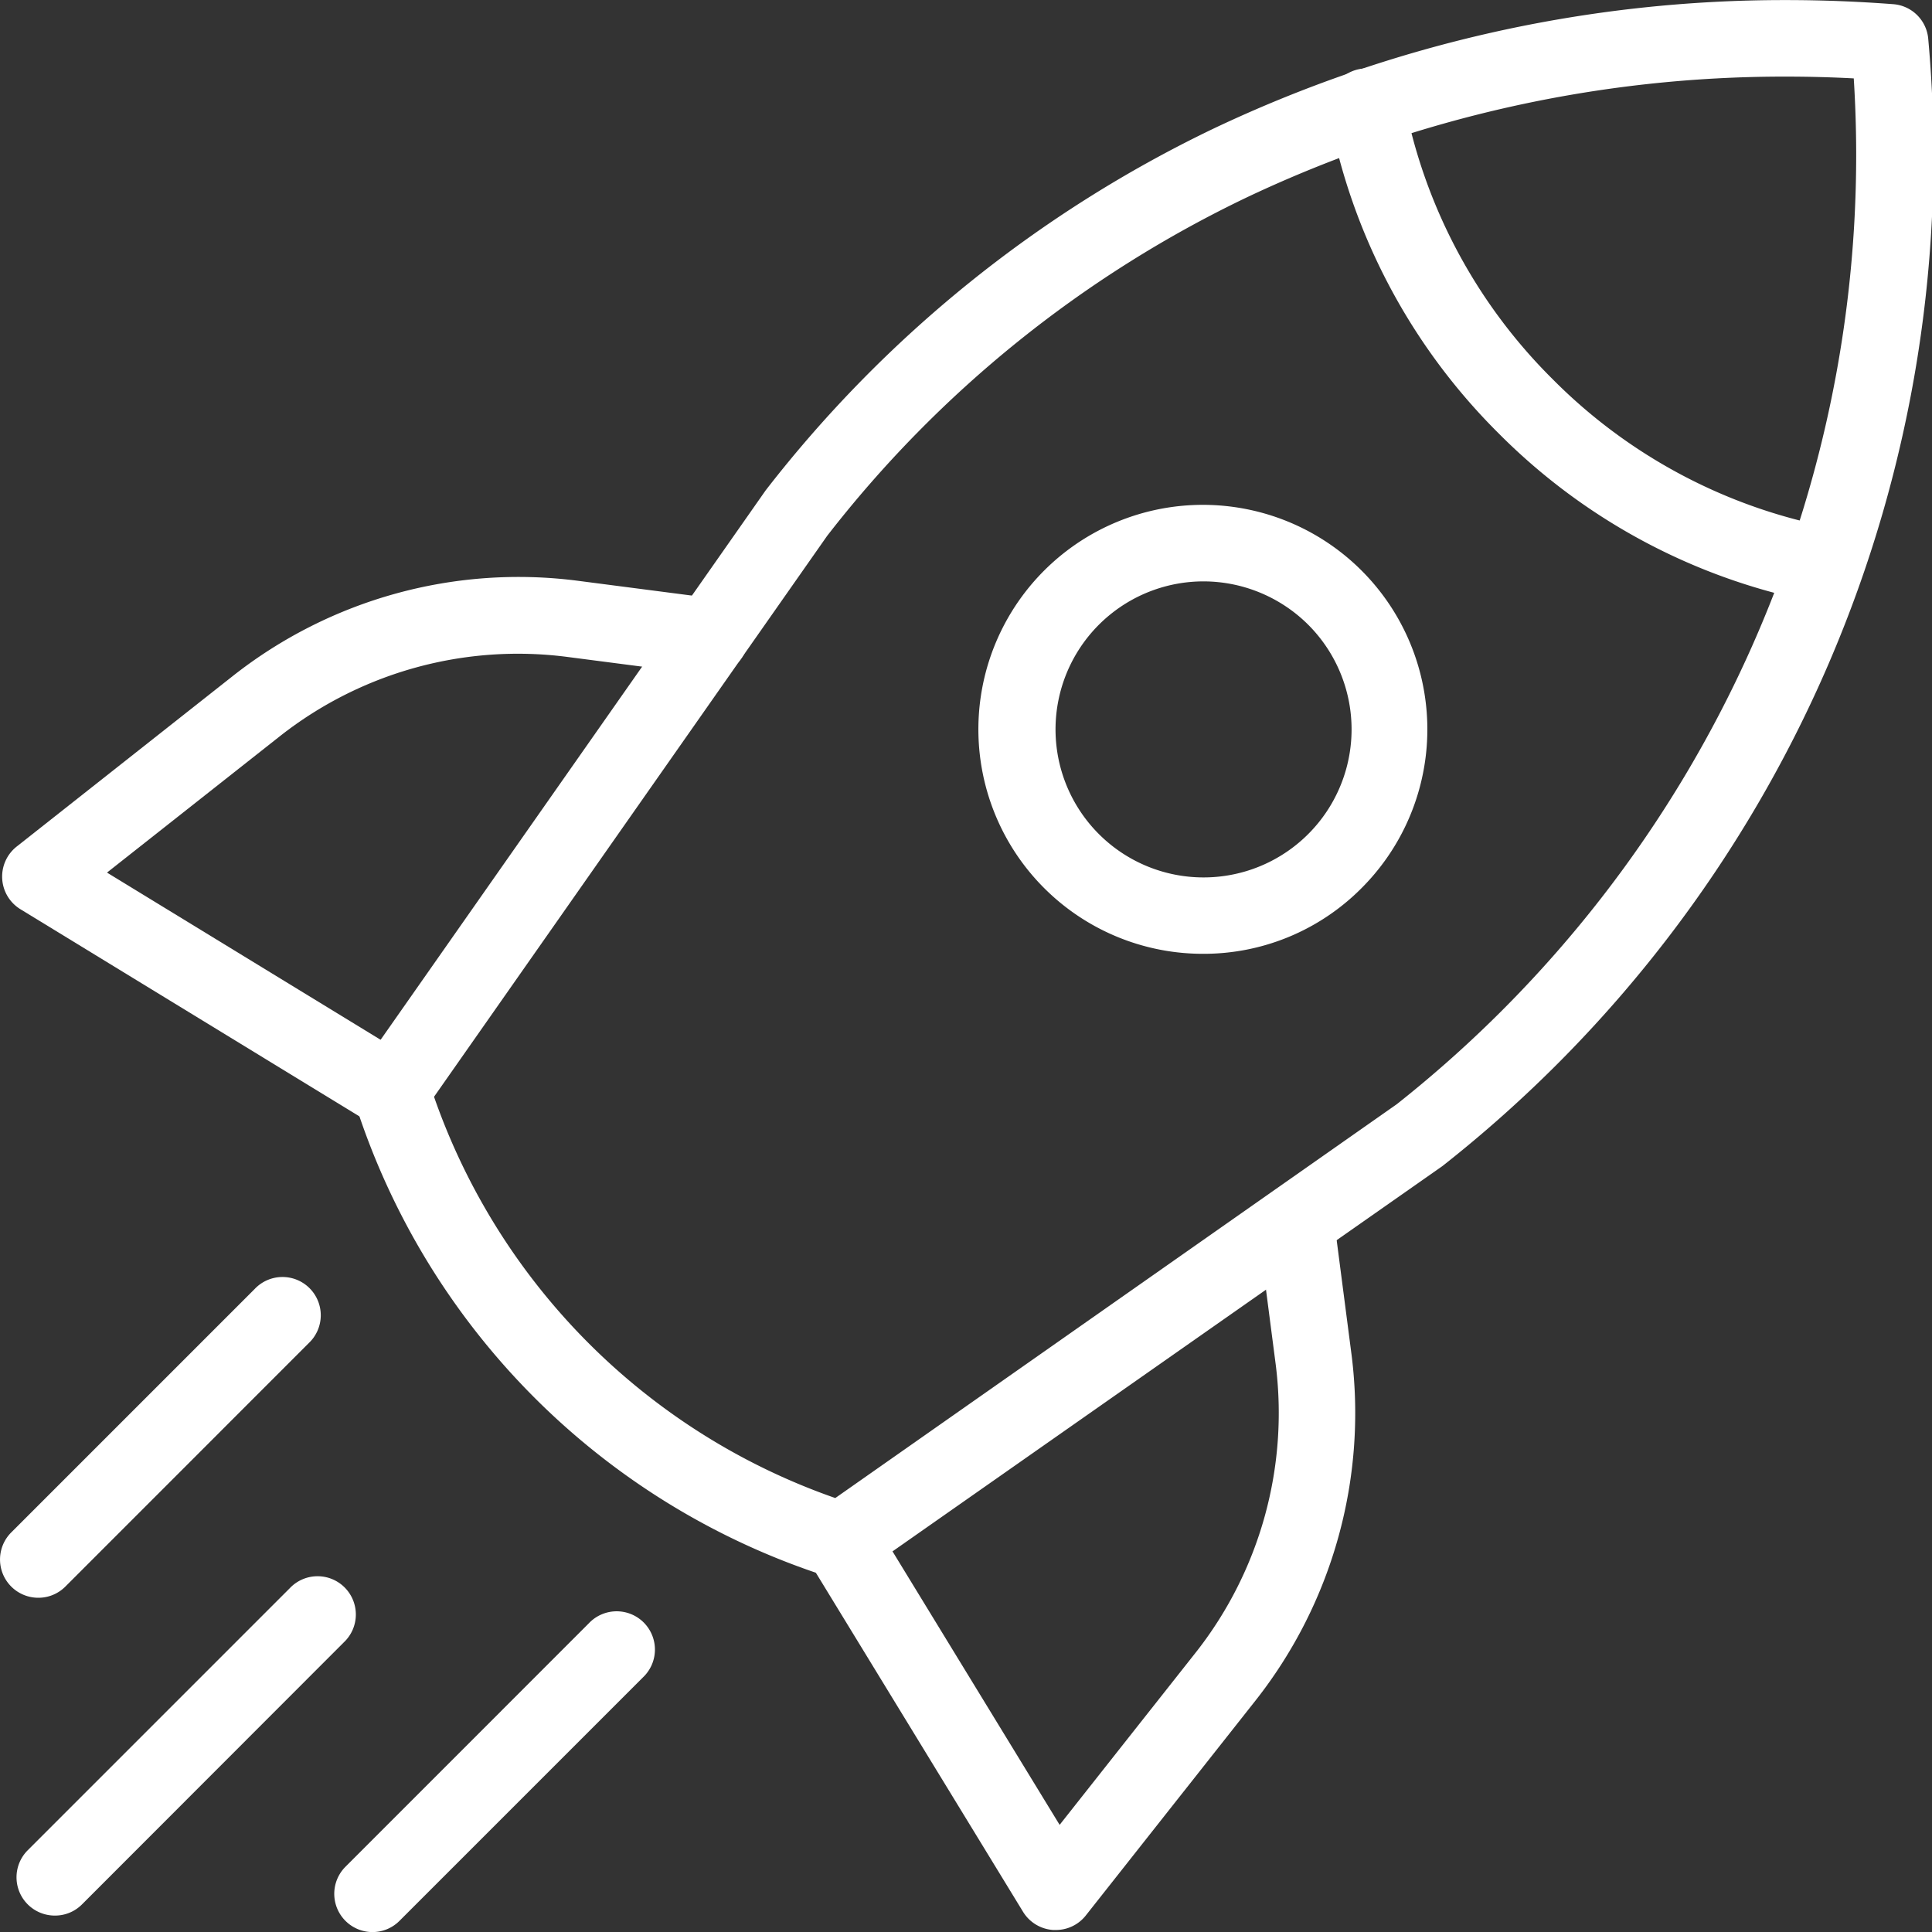 <svg xmlns="http://www.w3.org/2000/svg" width="26" height="26.001" viewBox="0 0 26 26.001">
  <rect x="0" y="0" width="26" height="26.001" fill="#333333" stroke="none"/>
  <g id="Group_131144" data-name="Group 131144" transform="translate(-1.812 -1.811)">
    <path id="Path_184416" data-name="Path 184416" d="M21.334,22.914a.369.369,0,0,1-.119-.02,9.668,9.668,0,0,1-6.28-6.28.367.367,0,0,1,.047-.33L20.435,8.5A17.165,17.165,0,0,1,35.474,2.016a.367.367,0,0,1,.338.337A17.164,17.164,0,0,1,29.34,17.383l-.013.01-7.783,5.454a.364.364,0,0,1-.21.068ZM15.69,16.551a8.928,8.928,0,0,0,5.587,5.587L28.9,16.8a16.408,16.408,0,0,0,6.2-14.07,16.4,16.4,0,0,0-14.076,6.21Z" transform="translate(-8.203 -0.002)" fill="#fff"/>
    <path id="Path_184416_-_Outline" data-name="Path 184416 - Outline" d="M21.332,23.061a.517.517,0,0,1-.167-.028,9.829,9.829,0,0,1-6.373-6.375.515.515,0,0,1,.067-.46l5.458-7.788a16.828,16.828,0,0,1,6.037-4.873,17.911,17.911,0,0,1,7.7-1.725c.476,0,.958.019,1.435.055a.512.512,0,0,1,.474.474A17.312,17.312,0,0,1,29.429,17.5l-.015.011-7.787,5.456a.509.509,0,0,1-.295.095ZM20.553,8.588,15.1,16.368a.219.219,0,0,0-.028.2,9.535,9.535,0,0,0,6.185,6.187.212.212,0,0,0,.2-.027l7.793-5.461a17.016,17.016,0,0,0,6.413-14.9.217.217,0,0,0-.2-.2c-.469-.036-.945-.054-1.412-.054a17.613,17.613,0,0,0-7.567,1.7A16.53,16.53,0,0,0,20.553,8.588ZM21.3,22.3l-.071-.024a9.076,9.076,0,0,1-5.68-5.68l-.024-.071,5.383-7.681a16.046,16.046,0,0,1,5.77-4.651,17.189,17.189,0,0,1,7.372-1.648c.351,0,.708.011,1.06.031l.131.008.008.131a16.592,16.592,0,0,1-6.261,14.2l-.005,0Zm-5.446-5.729a8.779,8.779,0,0,0,5.4,5.4l7.556-5.3A16.285,16.285,0,0,0,34.96,2.866c-.3-.016-.609-.024-.911-.024a16.89,16.89,0,0,0-7.244,1.619,15.749,15.749,0,0,0-5.661,4.562Z" transform="translate(-8.201 0)" fill="#fff"/>
    <path id="Path_184417" data-name="Path 184417" d="M57.245,11.375a.375.375,0,0,1-.069-.006,8.153,8.153,0,0,1-6.462-6.462.367.367,0,1,1,.721-.138,7.418,7.418,0,0,0,5.878,5.878.367.367,0,0,1-.068.727Z" transform="translate(-30.867 -1.591)" fill="#fff"/>
    <path id="Path_184417_-_Outline" data-name="Path 184417 - Outline" d="M57.243,11.521h0a.525.525,0,0,1-.1-.009,8.21,8.21,0,0,1-4.3-2.282,8.209,8.209,0,0,1-2.281-4.3.515.515,0,0,1,.409-.6.515.515,0,0,1,.6.409,7.186,7.186,0,0,0,2,3.763,7.186,7.186,0,0,0,3.763,2,.515.515,0,0,1-.1,1.021Zm-6.171-6.9a.222.222,0,0,0-.041,0,.219.219,0,0,0-.174.256,7.914,7.914,0,0,0,2.2,4.144,7.914,7.914,0,0,0,4.144,2.2.226.226,0,0,0,.04,0v0a.219.219,0,0,0,.041-.433,7.481,7.481,0,0,1-3.917-2.079A7.481,7.481,0,0,1,51.287,4.8.219.219,0,0,0,51.073,4.618Z" transform="translate(-30.865 -1.589)" fill="#fff"/>
    <path id="Path_184418" data-name="Path 184418" d="M40.729,26.228a2.872,2.872,0,1,1,2.032-.84A2.872,2.872,0,0,1,40.729,26.228Zm0-5.012a2.14,2.14,0,1,0,1.513.627A2.14,2.14,0,0,0,40.729,21.216Z" transform="translate(-22.731 -11.73)" fill="#fff"/>
    <path id="Path_184418_-_Outline" data-name="Path 184418 - Outline" d="M40.732,26.375h-.005a3.021,3.021,0,1,1,2.137-.884A2.993,2.993,0,0,1,40.732,26.375Zm0-5.745a2.724,2.724,0,0,0,0,5.449l0,.148v-.148a2.7,2.7,0,0,0,1.922-.8,2.724,2.724,0,0,0-1.926-4.652Zm0,5.014h0a2.289,2.289,0,0,1,0-4.577h0a2.289,2.289,0,0,1-.006,4.577Zm.006-4.281h0a1.992,1.992,0,1,0,1.408.583A2,2,0,0,0,40.727,21.363Z" transform="translate(-22.729 -11.728)" fill="#fff"/>
    <path id="Path_184419" data-name="Path 184419" d="M34.669,55.144h-.022a.367.367,0,0,1-.291-.175L31.47,50.246a.367.367,0,0,1,.626-.383l2.611,4.273,1.977-2.5a5.325,5.325,0,0,0,1.095-3.961l-.241-1.856a.367.367,0,1,1,.727-.095l.241,1.856a6.061,6.061,0,0,1-1.247,4.512l-2.3,2.917a.367.367,0,0,1-.286.138Z" transform="translate(-18.652 -27.508)" fill="#fff"/>
    <path id="Path_184419_-_Outline" data-name="Path 184419 - Outline" d="M34.668,55.29h-.031a.515.515,0,0,1-.408-.246l-2.886-4.723a.515.515,0,1,1,.879-.537l2.5,4.091,1.845-2.336a5.209,5.209,0,0,0,1.064-3.851l-.241-1.856a.515.515,0,0,1,.444-.577.522.522,0,0,1,.067,0,.516.516,0,0,1,.51.449l.241,1.856a6.248,6.248,0,0,1-1.278,4.622L35.07,55.1A.513.513,0,0,1,34.668,55.29Zm-.017-.3h.017a.217.217,0,0,0,.171-.082l2.3-2.917a5.949,5.949,0,0,0,1.216-4.4l-.241-1.856a.218.218,0,1,0-.433.056l.241,1.856A5.508,5.508,0,0,1,36.8,51.722L34.69,54.393l-2.722-4.455a.219.219,0,1,0-.373.228l2.886,4.723A.219.219,0,0,0,34.651,54.994Z" transform="translate(-18.65 -27.506)" fill="#fff"/>
    <path id="Path_184420" data-name="Path 184420" d="M7.127,30.259a.367.367,0,0,1-.191-.054L2.214,27.319a.367.367,0,0,1-.037-.6l2.917-2.3a6.064,6.064,0,0,1,4.512-1.247l1.856.241a.367.367,0,1,1-.095.727L9.512,23.9A5.327,5.327,0,0,0,5.55,24.99l-2.5,1.978,4.273,2.611a.367.367,0,0,1-.191.68Z" transform="translate(-0.05 -13.399)" fill="#fff"/>
    <path id="Path_184420_-_Outline" data-name="Path 184420 - Outline" d="M7.126,30.405h0a.515.515,0,0,1-.268-.075L2.135,27.444a.515.515,0,0,1-.051-.843L5,24.3a6.212,6.212,0,0,1,4.622-1.278l1.857.241a.515.515,0,0,1-.066,1.026.521.521,0,0,1-.067,0l-1.856-.241A5.178,5.178,0,0,0,5.64,25.105L3.3,26.951l4.091,2.5a.515.515,0,0,1-.269.954Zm1.713-7.139A5.941,5.941,0,0,0,5.184,24.53l-2.917,2.3a.219.219,0,0,0,.022.358l4.722,2.886a.218.218,0,0,0,.113.032v0a.219.219,0,0,0,.114-.4L2.785,26.982l2.672-2.11a5.475,5.475,0,0,1,4.072-1.125l1.856.241a.218.218,0,1,0,.056-.433l-1.856-.241A5.937,5.937,0,0,0,8.839,23.266Z" transform="translate(-0.048 -13.397)" fill="#fff"/>
    <path id="Path_184421" data-name="Path 184421" d="M14.591,65.117a.367.367,0,0,1-.259-.626l3.276-3.276a.367.367,0,1,1,.519.519L14.85,65.009A.367.367,0,0,1,14.591,65.117Z" transform="translate(-7.766 -37.453)" fill="#fff"/>
    <path id="Path_184421_-_Outline" data-name="Path 184421 - Outline" d="M14.589,65.263h0a.515.515,0,0,1-.364-.879L17.5,61.108a.515.515,0,1,1,.728.728l-3.276,3.276A.512.512,0,0,1,14.589,65.263Zm3.276-4.01a.217.217,0,0,0-.154.064l-3.276,3.276a.218.218,0,1,0,.309.309l3.276-3.276a.219.219,0,0,0-.154-.373Z" transform="translate(-7.764 -37.451)" fill="#fff"/>
    <path id="Path_184422" data-name="Path 184422" d="M2.329,52.855a.367.367,0,0,1-.259-.626l3.276-3.276a.367.367,0,1,1,.519.519L2.588,52.747a.367.367,0,0,1-.259.107Z" transform="translate(-0.002 -29.688)" fill="#fff"/>
    <path id="Path_184422_-_Outline" data-name="Path 184422 - Outline" d="M2.327,53h0a.515.515,0,0,1-.364-.879l3.276-3.276a.515.515,0,1,1,.728.728L2.691,52.85A.512.512,0,0,1,2.327,53ZM5.6,48.992a.217.217,0,0,0-.154.064L2.173,52.332a.218.218,0,1,0,.309.309l3.276-3.276a.219.219,0,0,0-.154-.373Z" transform="translate(0 -29.687)" fill="#fff"/>
    <path id="Path_184423" data-name="Path 184423" d="M2.935,64.079a.367.367,0,0,1-.259-.626L6.2,59.927a.367.367,0,1,1,.519.519L3.194,63.972a.367.367,0,0,1-.259.107Z" transform="translate(-0.385 -36.638)" fill="#fff"/>
    <path id="Path_184423_-_Outline" data-name="Path 184423 - Outline" d="M2.933,64.226h0a.515.515,0,0,1-.364-.879l3.526-3.526a.515.515,0,1,1,.728.728L3.3,64.075A.512.512,0,0,1,2.933,64.226Zm3.526-4.259a.217.217,0,0,0-.154.064L2.779,63.556a.218.218,0,1,0,.309.309L6.613,60.34a.219.219,0,0,0-.154-.373Z" transform="translate(-0.384 -36.636)" fill="#fff"/>
  </g>
</svg>
